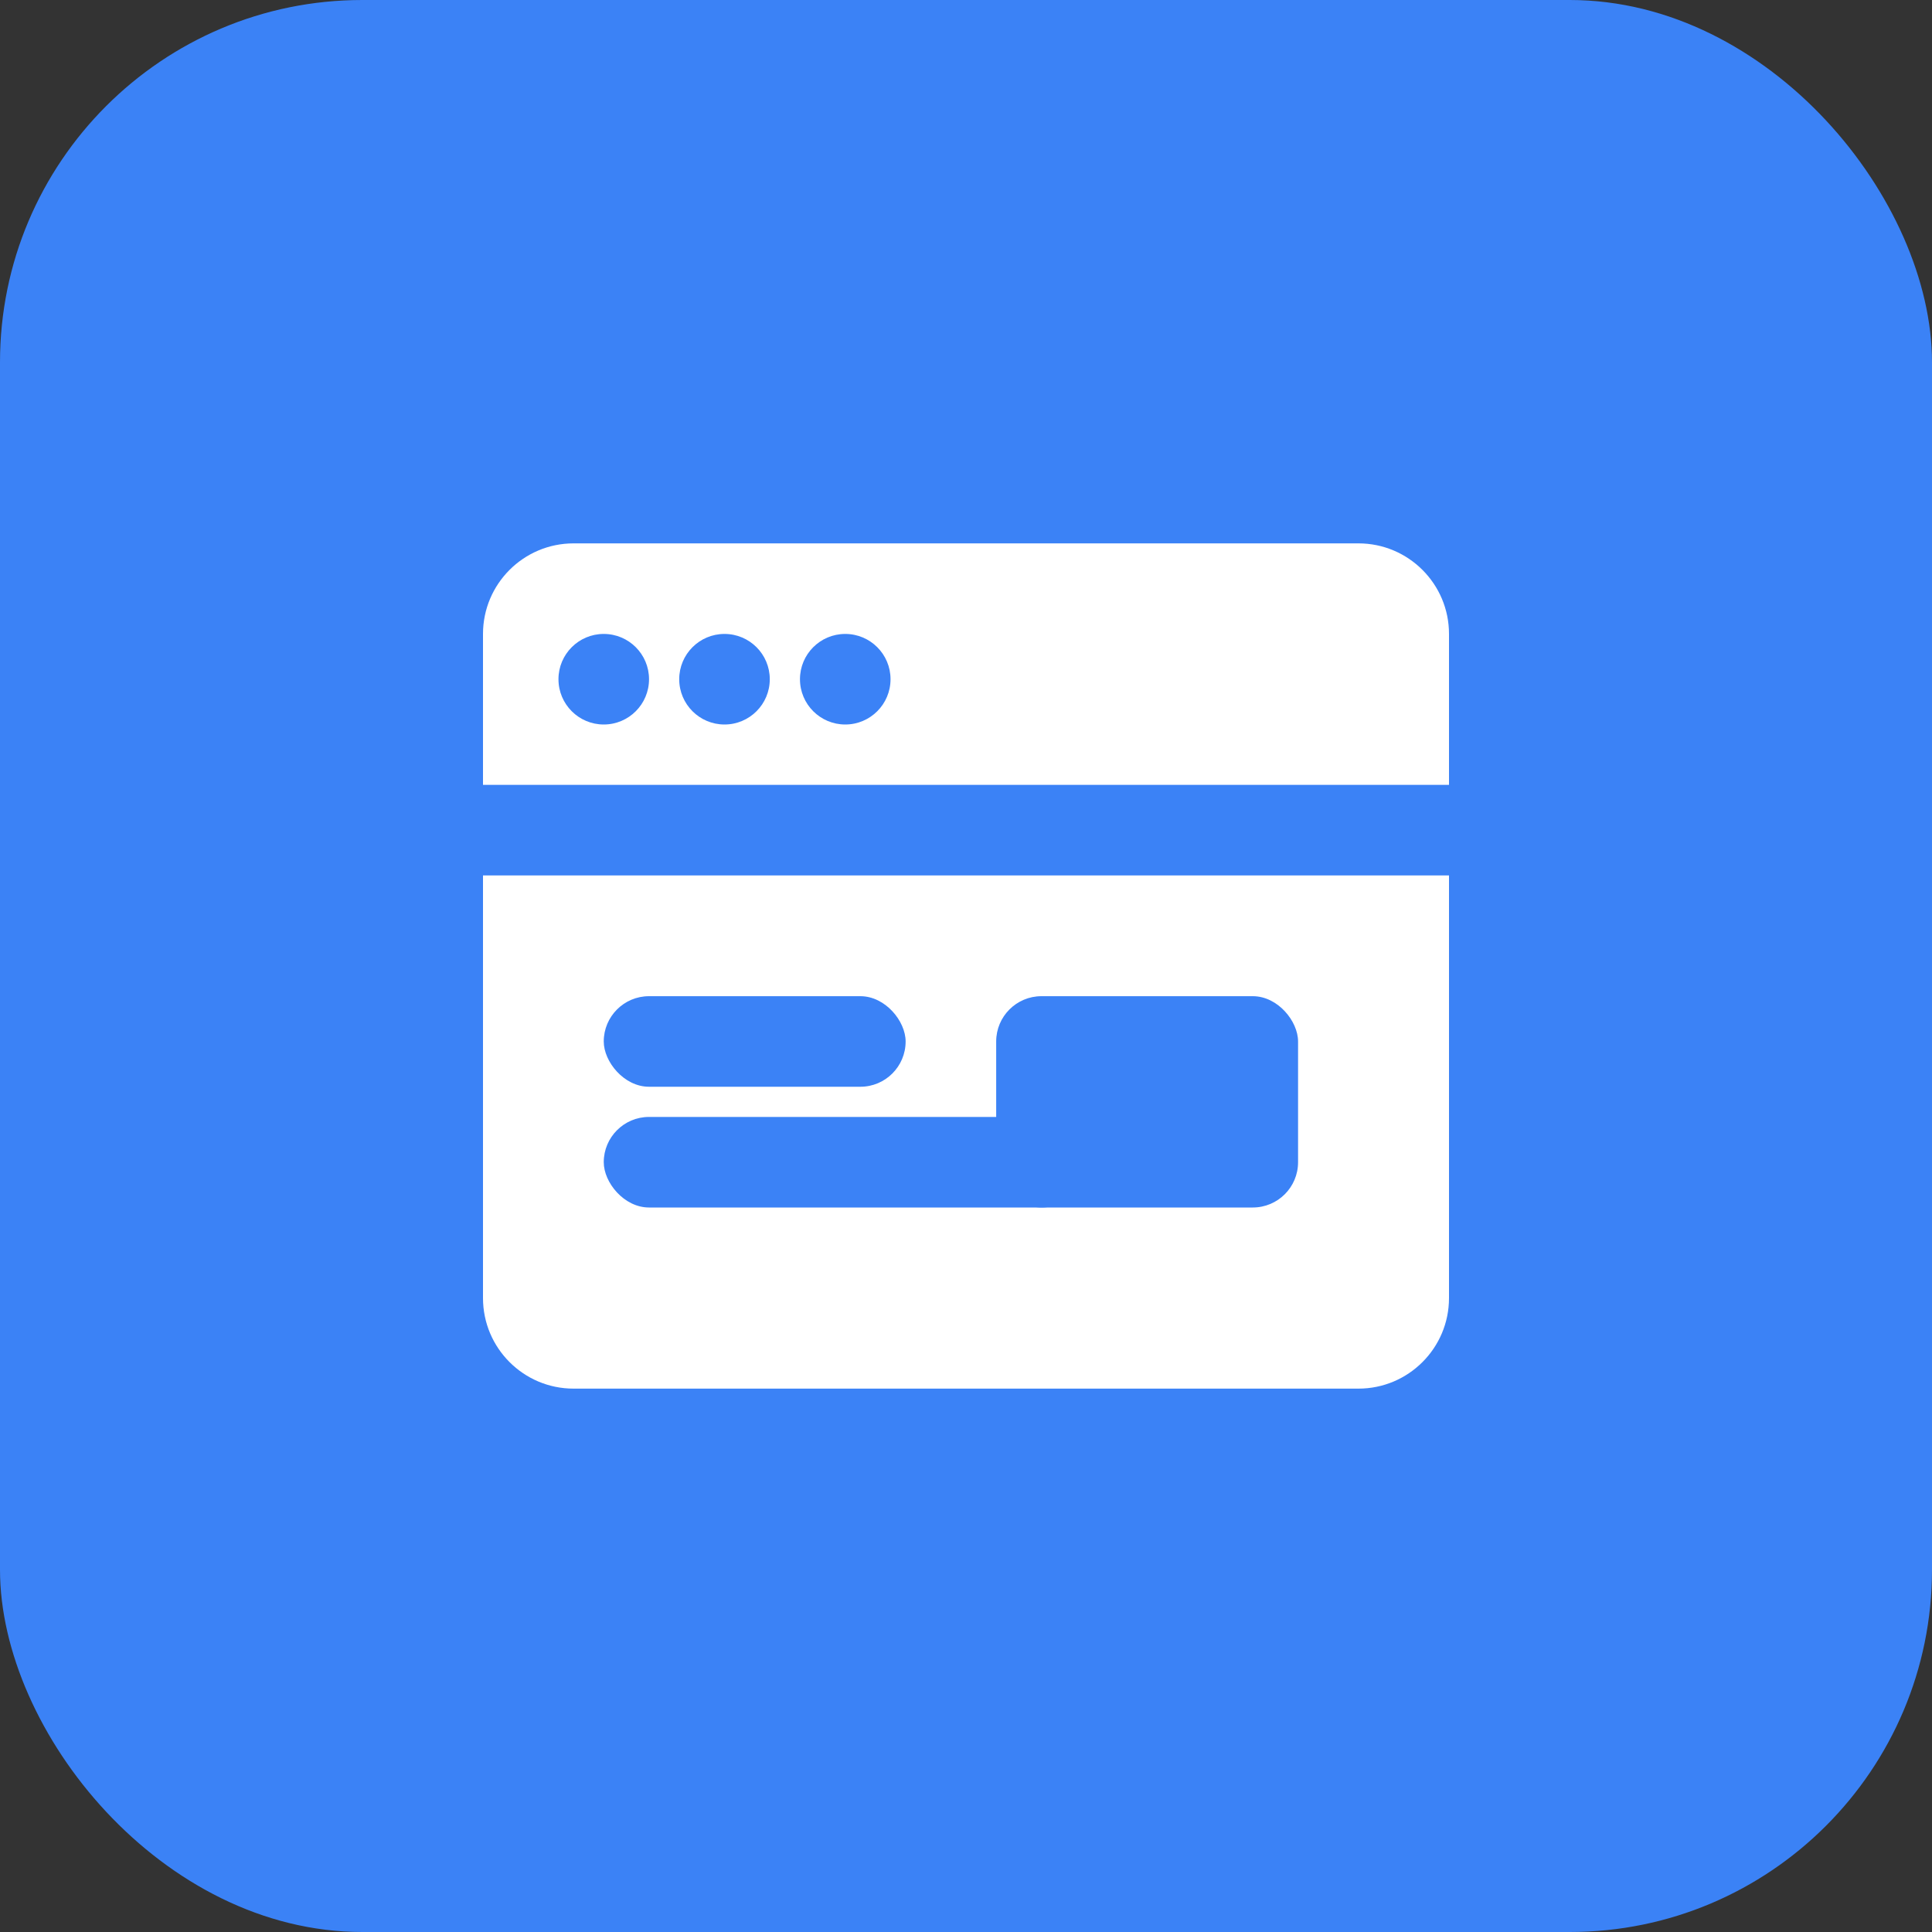 <svg width="32" height="32" viewBox="0 0 32 32" fill="none" xmlns="http://www.w3.org/2000/svg">
<rect x="0" y="0" width="32" height="32" fill="#333333" stroke="none"/>
<rect width="32" height="32" rx="6" fill="#3B82F6"/>
<path d="M8 10.5C8 9.672 8.672 9 9.5 9H22.5C23.328 9 24 9.672 24 10.5V13H8V10.5Z" fill="white"/>
<path d="M8 14.5H24V21.5C24 22.328 23.328 23 22.5 23H9.5C8.672 23 8 22.328 8 21.5V14.5Z" fill="white"/>
<circle cx="10" cy="11.25" r="0.75" fill="#3B82F6"/>
<circle cx="12" cy="11.25" r="0.75" fill="#3B82F6"/>
<circle cx="14" cy="11.25" r="0.75" fill="#3B82F6"/>
<rect x="10" y="16.5" width="5" height="1.5" rx="0.75" fill="#3B82F6"/>
<rect x="10" y="18.5" width="8" height="1.5" rx="0.75" fill="#3B82F6"/>
<rect x="16.5" y="16.5" width="5" height="3.5" rx="0.75" fill="#3B82F6"/>
</svg>
